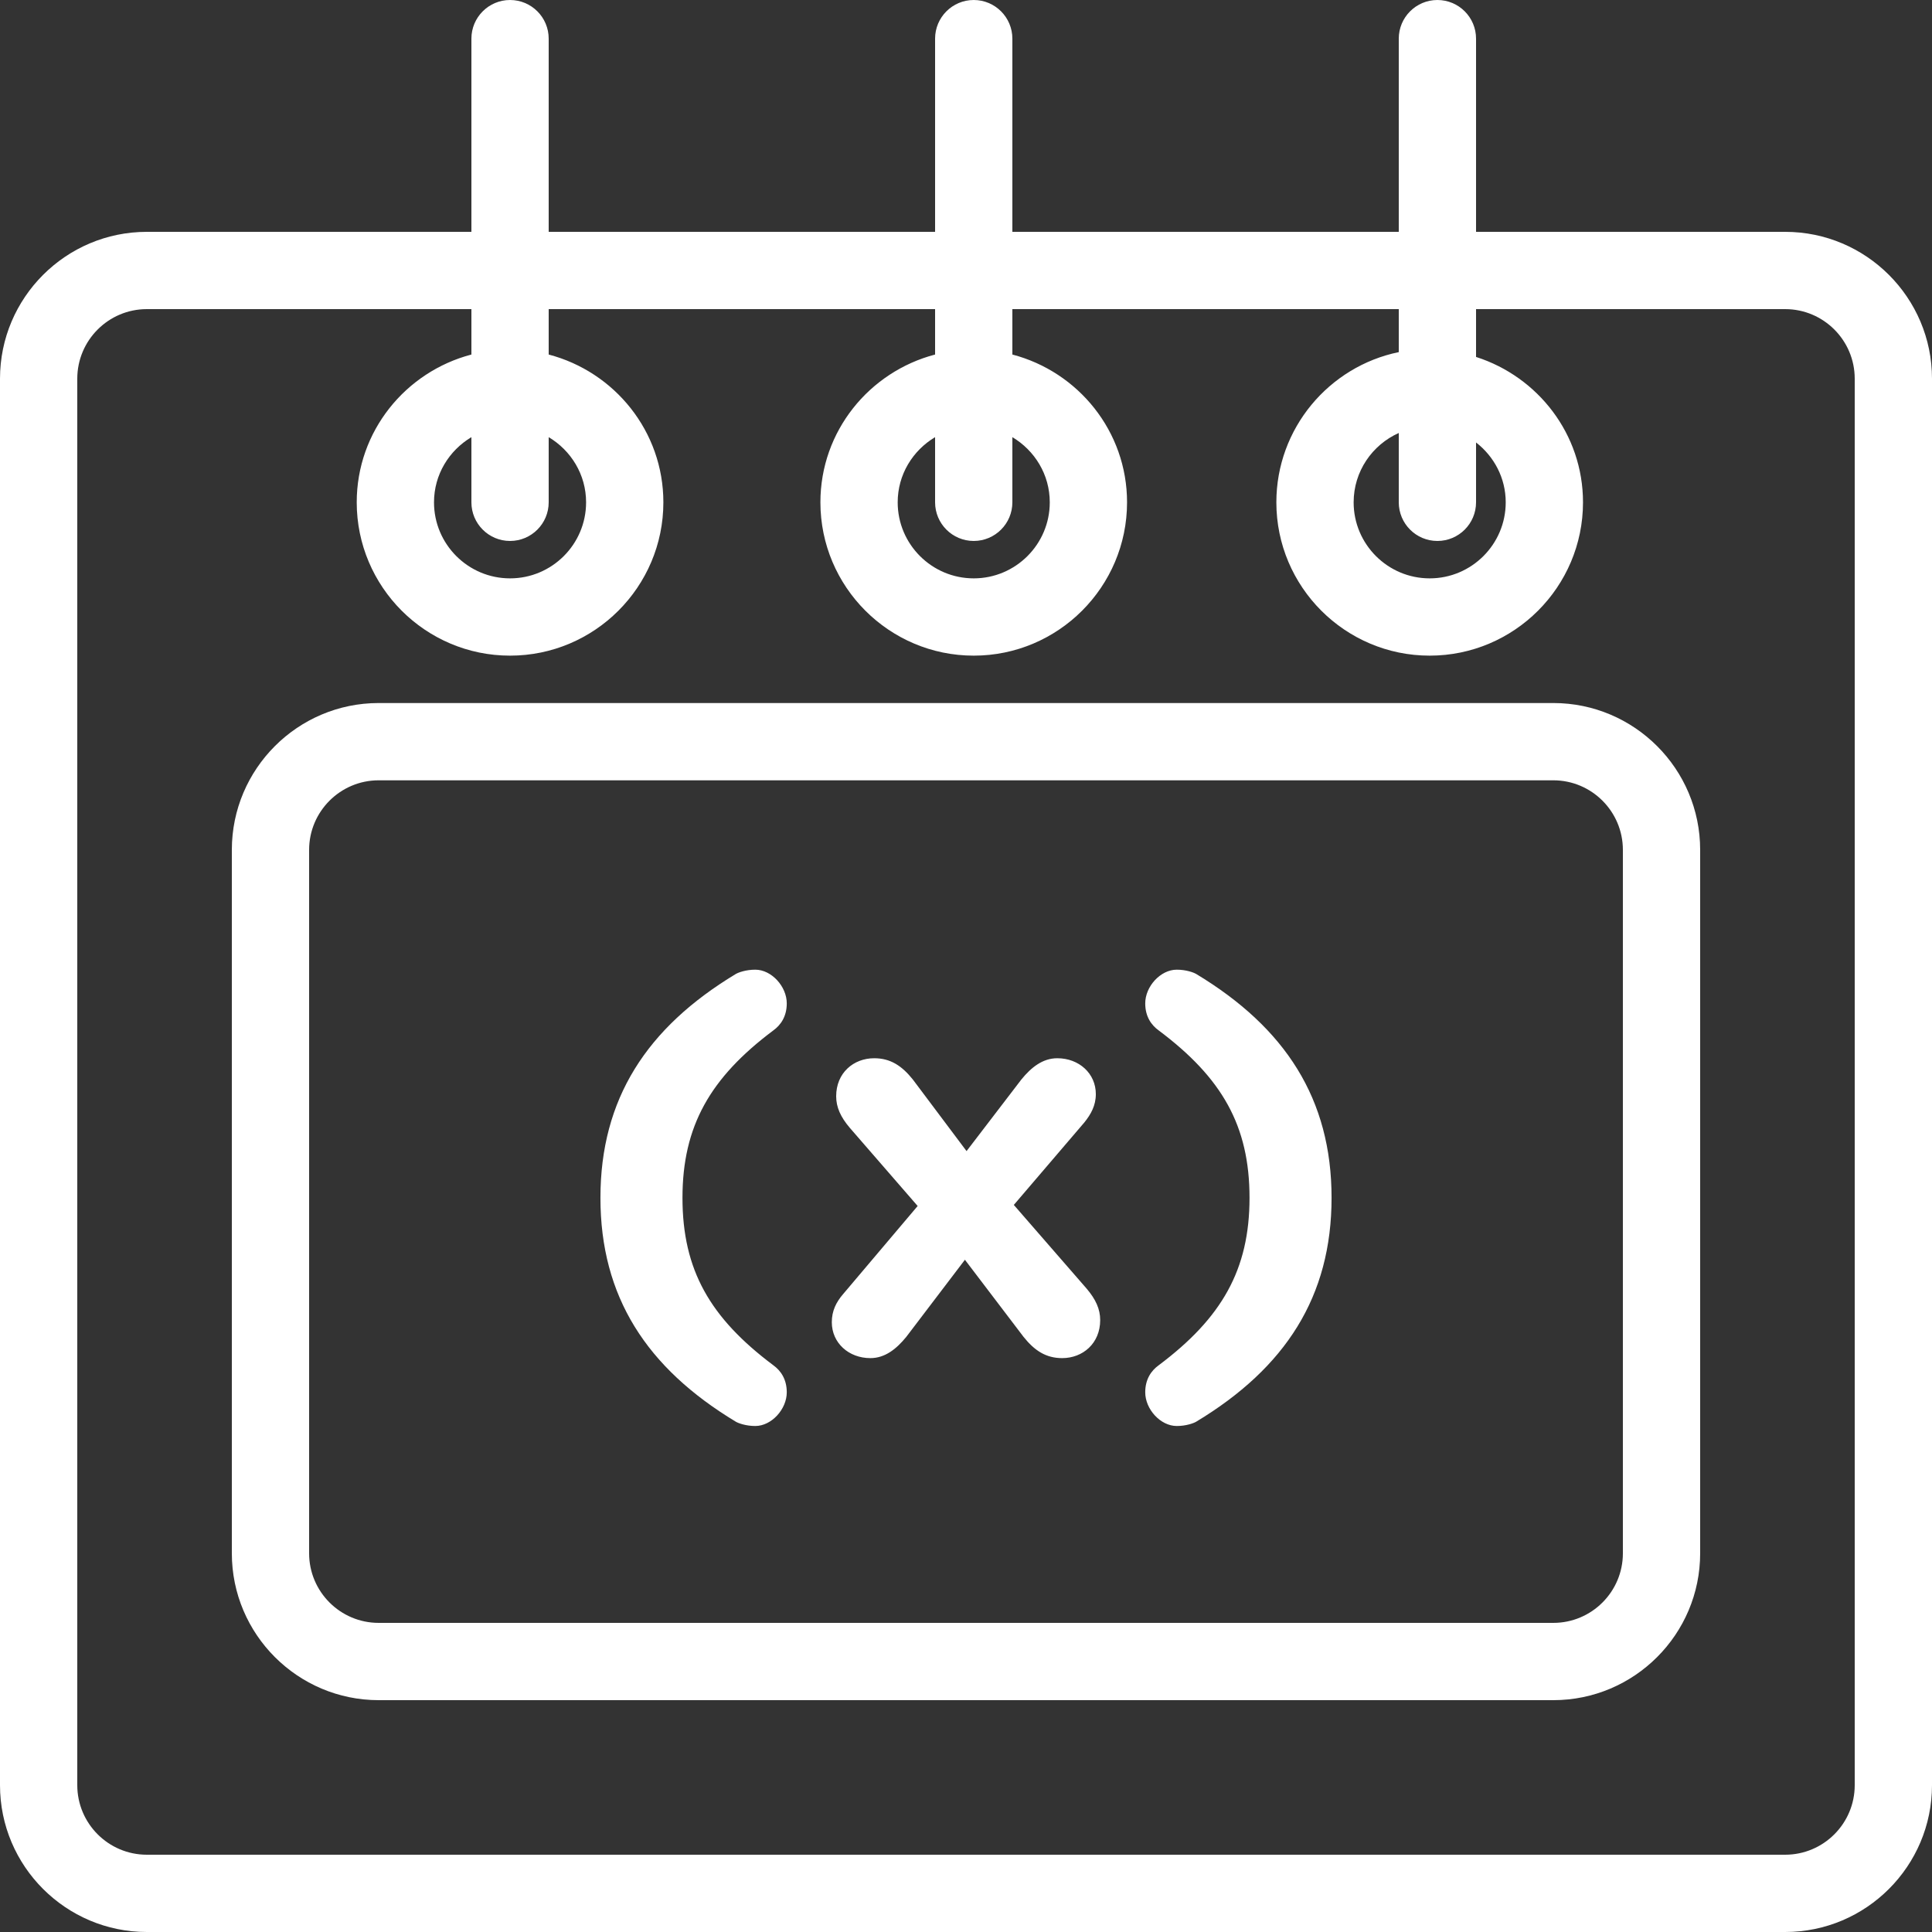 <svg xmlns="http://www.w3.org/2000/svg" xmlns:xlink="http://www.w3.org/1999/xlink" preserveAspectRatio="xMidYMid" width="62.5" height="62.5" viewBox="0 0 62.5 62.5">
  <rect x="0" y="0" width="62.5" height="62.5" fill="#333333" stroke="none"/>
  <defs>
    <style>
      .cls-1 {
        fill: #fff;
        fill-rule: evenodd;
      }
    </style>
  </defs>
  <path d="M57.750,62.500 L4.750,62.500 C2.131,62.500 0.000,60.369 0.000,57.750 L0.000,12.250 C0.000,9.631 2.131,7.500 4.750,7.500 L15.250,7.500 L15.250,1.250 C15.250,0.560 15.810,0.000 16.500,0.000 C17.190,0.000 17.750,0.560 17.750,1.250 L17.750,7.500 L30.250,7.500 L30.250,1.250 C30.250,0.560 30.810,0.000 31.500,0.000 C32.190,0.000 32.750,0.560 32.750,1.250 L32.750,7.500 L45.250,7.500 L45.250,1.250 C45.250,0.560 45.810,0.000 46.500,0.000 C47.190,0.000 47.750,0.560 47.750,1.250 L47.750,7.500 L57.750,7.500 C60.369,7.500 62.500,9.631 62.500,12.250 L62.500,57.750 C62.500,60.369 60.369,62.500 57.750,62.500 ZM16.500,17.500 C15.810,17.500 15.250,16.940 15.250,16.250 L15.250,14.142 C14.529,14.572 14.040,15.351 14.040,16.250 C14.040,17.607 15.143,18.710 16.500,18.710 C17.857,18.710 18.960,17.607 18.960,16.250 C18.960,15.351 18.471,14.572 17.750,14.142 L17.750,16.250 C17.750,16.940 17.190,17.500 16.500,17.500 ZM31.500,17.500 C30.810,17.500 30.250,16.940 30.250,16.250 L30.250,14.142 C29.529,14.572 29.040,15.351 29.040,16.250 C29.040,17.607 30.143,18.710 31.500,18.710 C32.857,18.710 33.960,17.607 33.960,16.250 C33.960,15.351 33.471,14.572 32.750,14.142 L32.750,16.250 C32.750,16.940 32.190,17.500 31.500,17.500 ZM46.500,17.500 C45.810,17.500 45.250,16.940 45.250,16.250 L45.250,14.007 C44.391,14.391 43.790,15.250 43.790,16.250 C43.790,17.607 44.893,18.710 46.250,18.710 C47.607,18.710 48.710,17.607 48.710,16.250 C48.710,15.460 48.330,14.764 47.750,14.314 L47.750,16.250 C47.750,16.940 47.190,17.500 46.500,17.500 ZM60.000,12.250 C60.000,11.009 58.991,10.000 57.750,10.000 L47.750,10.000 L47.750,11.547 C49.749,12.187 51.210,14.041 51.210,16.250 C51.210,18.985 48.985,21.210 46.250,21.210 C43.515,21.210 41.290,18.985 41.290,16.250 C41.290,13.857 42.993,11.855 45.250,11.391 L45.250,10.000 L32.750,10.000 L32.750,11.469 C34.878,12.027 36.460,13.949 36.460,16.250 C36.460,18.985 34.235,21.210 31.500,21.210 C28.765,21.210 26.540,18.985 26.540,16.250 C26.540,13.949 28.122,12.027 30.250,11.469 L30.250,10.000 L17.750,10.000 L17.750,11.469 C19.878,12.027 21.460,13.949 21.460,16.250 C21.460,18.985 19.235,21.210 16.500,21.210 C13.765,21.210 11.540,18.985 11.540,16.250 C11.540,13.949 13.122,12.027 15.250,11.469 L15.250,10.000 L4.750,10.000 C3.509,10.000 2.500,11.009 2.500,12.250 L2.500,57.750 C2.500,58.991 3.509,60.000 4.750,60.000 L57.750,60.000 C58.991,60.000 60.000,58.991 60.000,57.750 L60.000,12.250 ZM50.250,55.000 L12.250,55.000 C9.631,55.000 7.500,52.869 7.500,50.250 L7.500,27.493 C7.500,24.874 9.631,22.743 12.250,22.743 L50.250,22.743 C52.869,22.743 55.000,24.874 55.000,27.493 L55.000,50.250 C55.000,52.869 52.869,55.000 50.250,55.000 ZM52.500,27.493 C52.500,26.252 51.491,25.243 50.250,25.243 L12.250,25.243 C11.009,25.243 10.000,26.252 10.000,27.493 L10.000,50.250 C10.000,51.491 11.009,52.500 12.250,52.500 L50.250,52.500 C51.491,52.500 52.500,51.491 52.500,50.250 L52.500,27.493 ZM38.700,45.990 C38.613,46.043 38.366,46.131 38.068,46.131 C37.540,46.131 37.048,45.586 37.048,45.041 C37.048,44.620 37.241,44.339 37.488,44.163 C39.527,42.634 40.422,41.070 40.422,38.750 C40.422,36.413 39.527,34.866 37.488,33.337 C37.241,33.161 37.048,32.880 37.048,32.459 C37.048,31.914 37.540,31.369 38.068,31.369 C38.366,31.369 38.613,31.457 38.700,31.510 C41.582,33.249 43.076,35.552 43.076,38.750 C43.076,41.948 41.582,44.251 38.700,45.990 ZM35.591,42.704 C35.591,43.460 35.028,43.935 34.361,43.935 C33.834,43.935 33.465,43.689 33.113,43.249 L31.215,40.753 L29.317,43.249 C29.001,43.636 28.632,43.935 28.157,43.935 C27.454,43.935 26.909,43.442 26.909,42.774 C26.909,42.405 27.050,42.124 27.278,41.860 L29.686,39.014 L27.489,36.483 C27.191,36.132 27.050,35.816 27.050,35.464 C27.050,34.708 27.612,34.234 28.280,34.234 C28.807,34.234 29.176,34.480 29.528,34.919 L31.268,37.238 L33.043,34.919 C33.359,34.532 33.728,34.234 34.203,34.234 C34.906,34.234 35.450,34.726 35.450,35.394 C35.450,35.763 35.292,36.044 35.081,36.308 L32.797,38.979 L35.151,41.685 C35.450,42.036 35.591,42.353 35.591,42.704 ZM25.013,44.163 C25.259,44.339 25.452,44.620 25.452,45.041 C25.452,45.586 24.960,46.131 24.433,46.131 C24.134,46.131 23.888,46.043 23.800,45.990 C20.918,44.251 19.424,41.948 19.424,38.750 C19.424,35.552 20.918,33.249 23.800,31.510 C23.888,31.457 24.134,31.369 24.433,31.369 C24.960,31.369 25.452,31.914 25.452,32.459 C25.452,32.880 25.259,33.161 25.013,33.337 C22.974,34.866 22.078,36.430 22.078,38.750 C22.078,41.087 22.974,42.634 25.013,44.163 Z" class="cls-1"/>
</svg>
